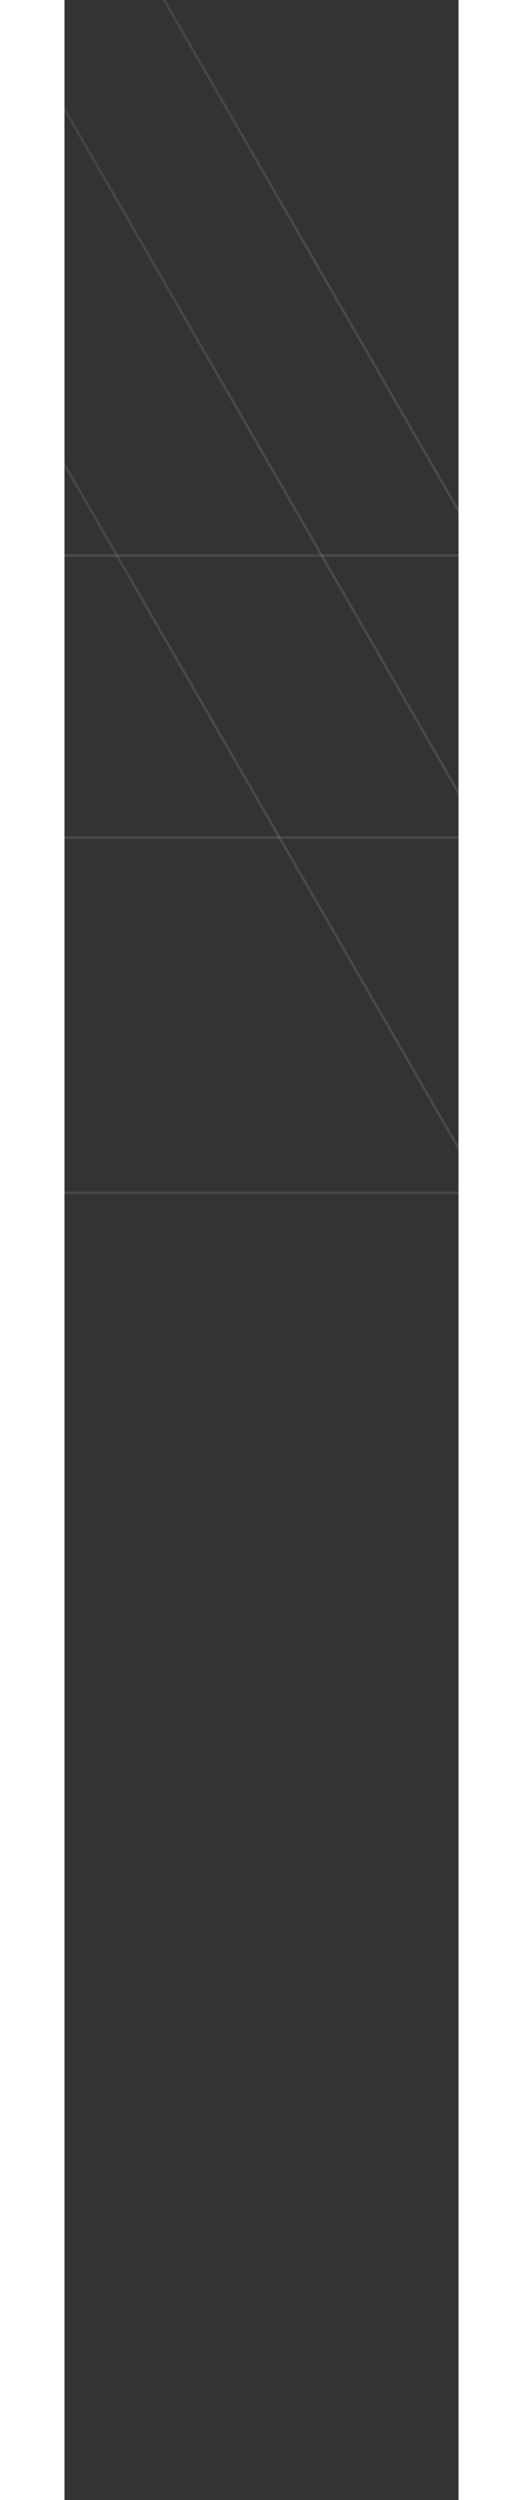 <svg xmlns="http://www.w3.org/2000/svg" width="162" height="773" viewBox="0 0 150 950" fill="none">
<rect x="0" y="0" width="150" height="950" fill="#333333" stroke="none"/>
<!--First SVG-->
  <path d="M-296.128 211.109L-68.154 -183.753L159.82 211.109H-296.128Z" stroke="url(#paint0_linear_4_8583)" stroke-opacity="0.1"/>
  <defs>
    <linearGradient id="paint0_linear_4_8583" x1="-364.457" y1="-74.519" x2="15.366" y2="205.158" gradientUnits="userSpaceOnUse">
      <stop stop-color="white" stop-opacity="0"/>
      <stop offset="0.968" stop-color="white"/>
    </linearGradient>
  </defs>
<!--Second SVG-->
  <path d="M-419.866 318.269L-130.023 -183.753L159.82 318.269H-419.866Z" stroke="url(#paint0_linear_4_8584)" stroke-opacity="0.1"/>
  <defs>
    <linearGradient id="paint0_linear_4_8584" x1="-506.435" y1="-44.716" x2="-23.924" y2="310.574" gradientUnits="userSpaceOnUse">
      <stop stop-color="white" stop-opacity="0"/>
      <stop offset="0.968" stop-color="white"/>
    </linearGradient>
  </defs>
<!--third SVG-->
  <path d="M-575.813 453.323L-207.997 -183.753L159.82 453.323H-575.813Z" stroke="url(#paint0_linear_4_8585)" stroke-opacity="0.1"/>
  <defs>
    <linearGradient id="paint0_linear_4_8585" x1="-685.37" y1="-7.155" x2="-73.439" y2="443.431" gradientUnits="userSpaceOnUse">
      <stop stop-color="white" stop-opacity="0"/>
      <stop offset="0.968" stop-color="white"/>
    </linearGradient>
  </defs>
</svg>